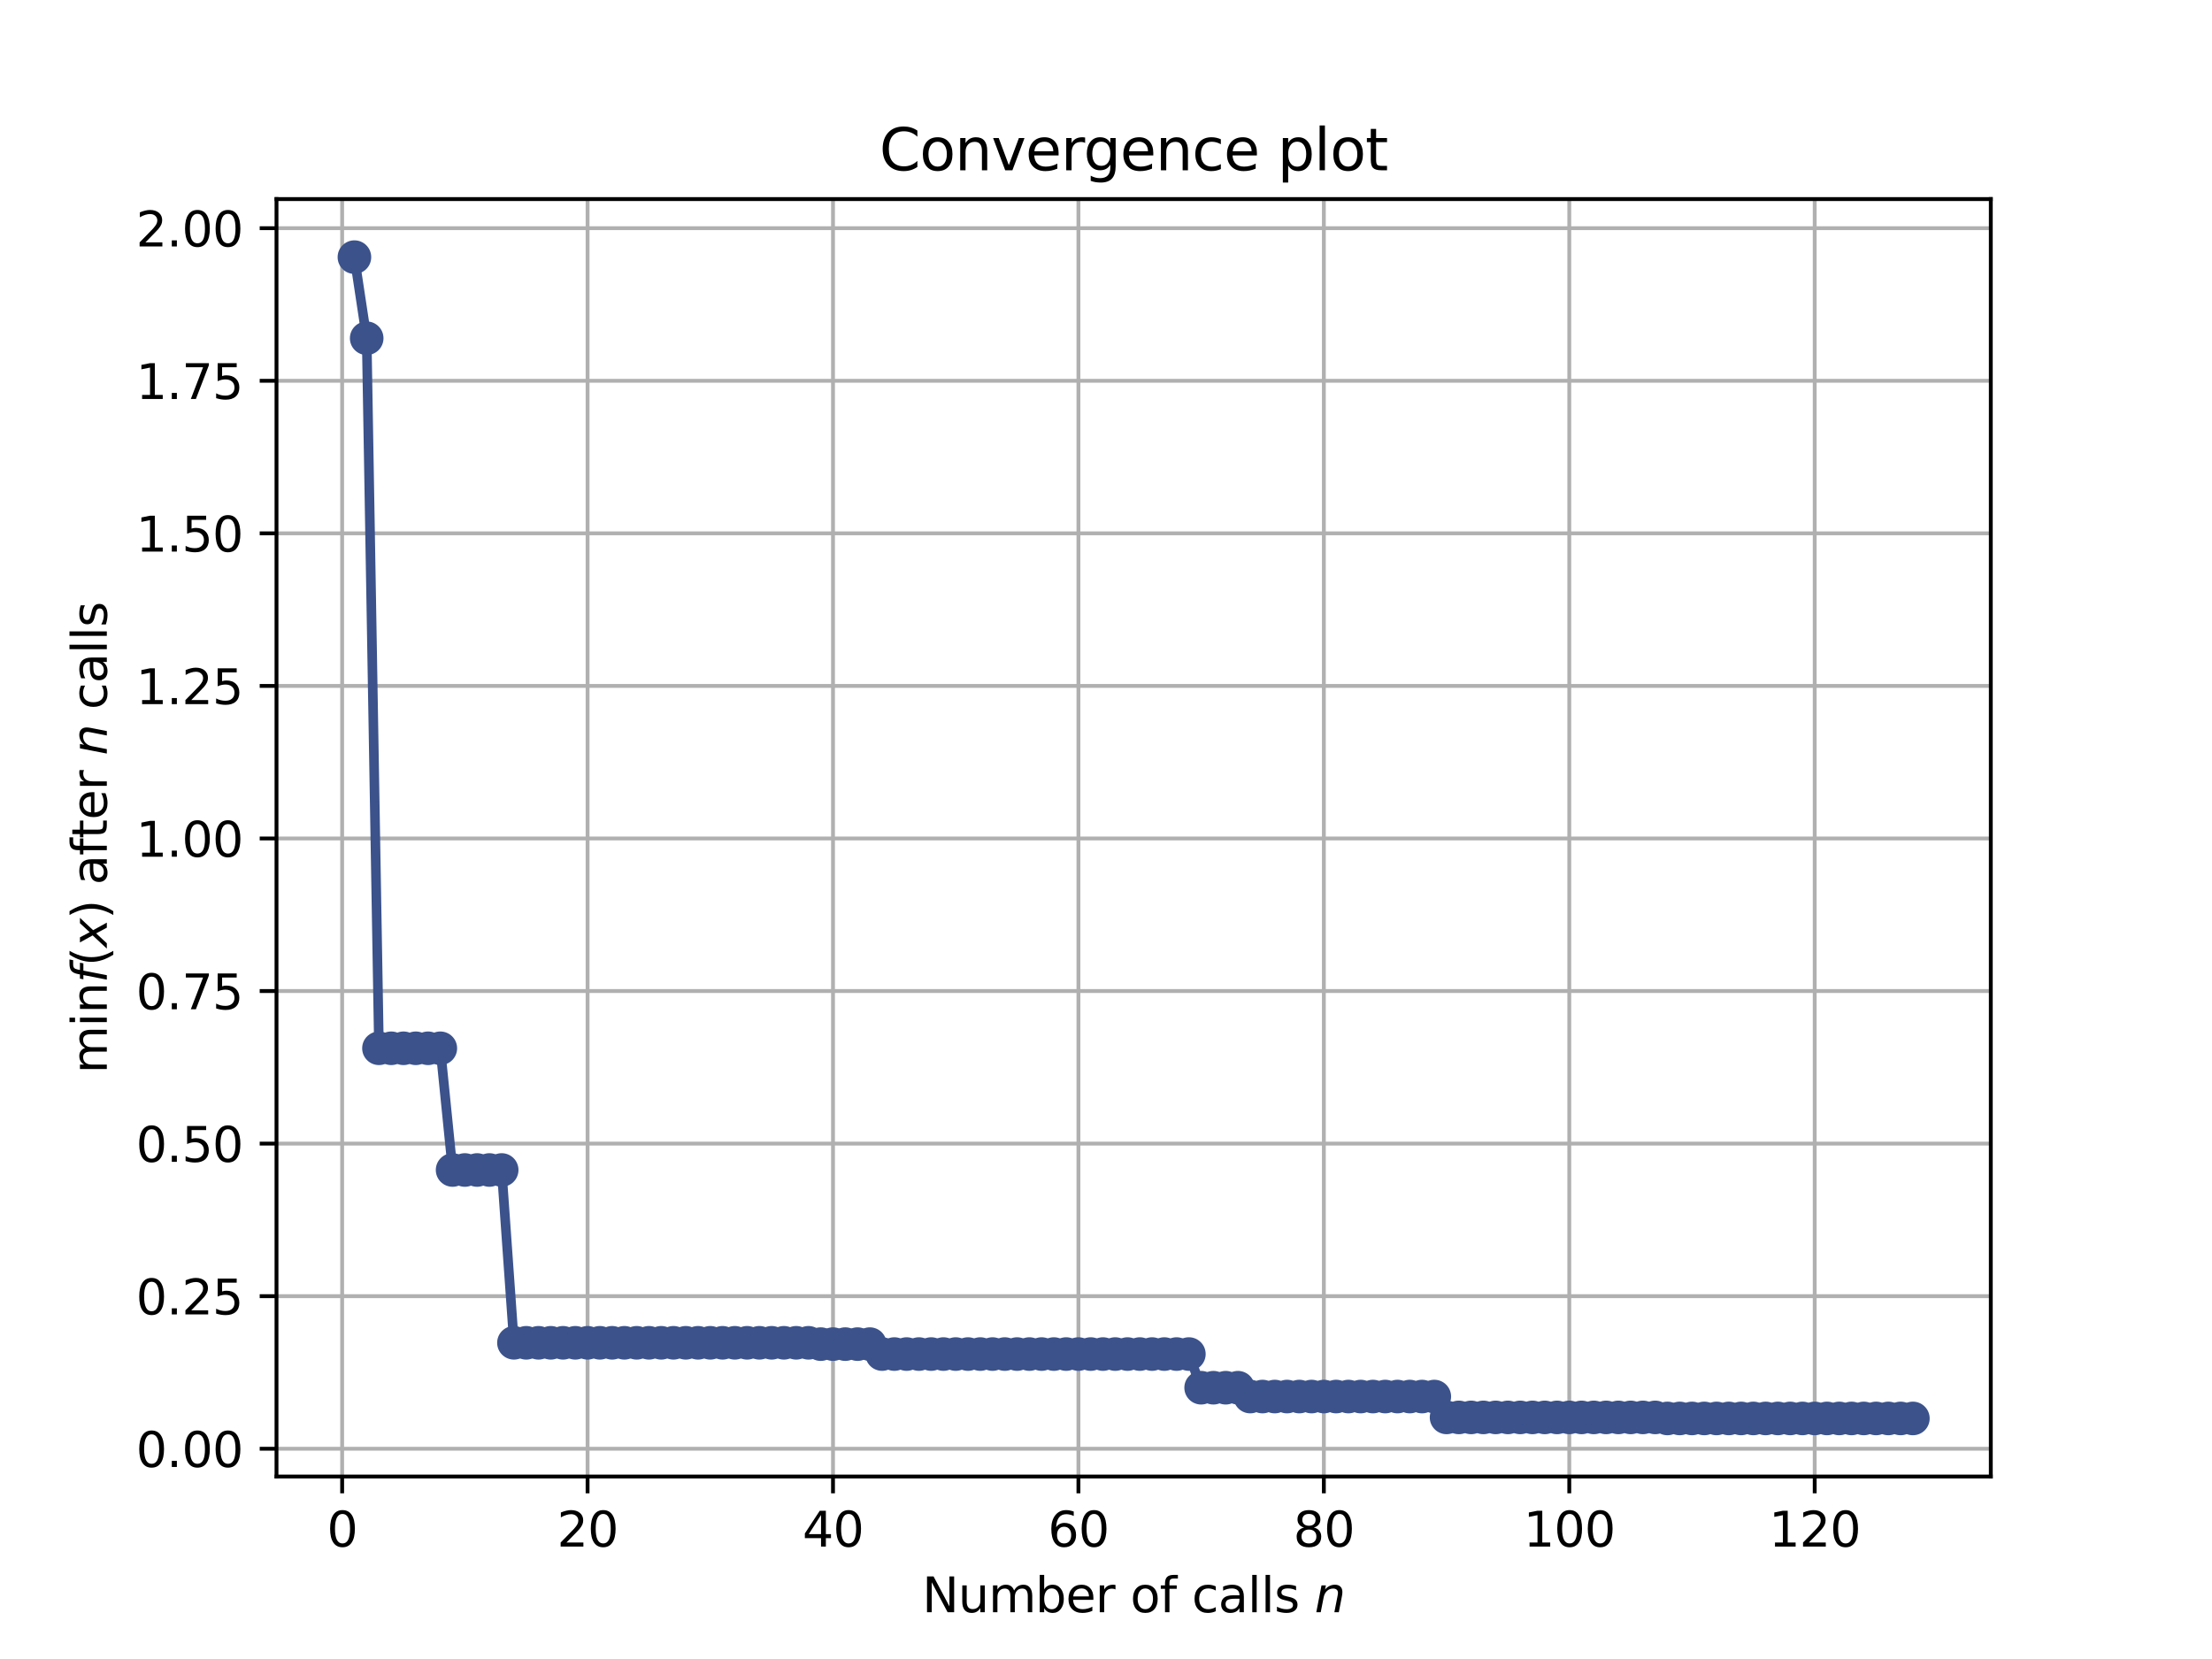 <?xml version="1.0" encoding="utf-8" standalone="no"?>
<!DOCTYPE svg PUBLIC "-//W3C//DTD SVG 1.1//EN"
  "http://www.w3.org/Graphics/SVG/1.1/DTD/svg11.dtd">
<svg height="345.6pt" version="1.1" viewBox="0 0 460.8 345.6" width="460.8pt" xmlns="http://www.w3.org/2000/svg" xmlns:xlink="http://www.w3.org/1999/xlink">
 <defs>
  <style type="text/css">*{stroke-linecap:butt;stroke-linejoin:round;}</style>
 </defs>
 <g id="figure_1">
  <g id="patch_1">
   <path d="M 0 345.6 
L 460.8 345.6 
L 460.8 0 
L 0 0 
z
" style="fill:#ffffff;"/>
  </g>
  <g id="axes_1">
   <g id="patch_2">
    <path d="M 57.6 307.584 
L 414.72 307.584 
L 414.72 41.472 
L 57.6 41.472 
z
" style="fill:#ffffff;"/>
   </g>
   <g id="matplotlib.axis_1">
    <g id="xtick_1">
     <g id="line2d_1">
      <path clip-path="url(#p1e1df1883d)" d="M 71.276 307.584 
L 71.276 41.472 
" style="fill:none;stroke:#b0b0b0;stroke-linecap:square;stroke-width:0.8;"/>
     </g>
     <g id="line2d_2">
      <defs>
       <path d="M 0 0 
L 0 3.5 
" id="ma2e13f3b95" style="stroke:#000000;stroke-width:0.8;"/>
      </defs>
      <g>
       <use style="stroke:#000000;stroke-width:0.8;" x="71.276" xlink:href="#ma2e13f3b95" y="307.584"/>
      </g>
     </g>
     <g id="text_1">
      <!-- 0 -->
      <g transform="translate(68.095 322.182)scale(0.1 -0.1)">
       <defs>
        <path d="M 2034 4250 
Q 1547 4250 1301 3770 
Q 1056 3291 1056 2328 
Q 1056 1369 1301 889 
Q 1547 409 2034 409 
Q 2525 409 2770 889 
Q 3016 1369 3016 2328 
Q 3016 3291 2770 3770 
Q 2525 4250 2034 4250 
z
M 2034 4750 
Q 2819 4750 3233 4129 
Q 3647 3509 3647 2328 
Q 3647 1150 3233 529 
Q 2819 -91 2034 -91 
Q 1250 -91 836 529 
Q 422 1150 422 2328 
Q 422 3509 836 4129 
Q 1250 4750 2034 4750 
z
" id="DejaVuSans-30" transform="scale(0.016)"/>
       </defs>
       <use xlink:href="#DejaVuSans-30"/>
      </g>
     </g>
    </g>
    <g id="xtick_2">
     <g id="line2d_3">
      <path clip-path="url(#p1e1df1883d)" d="M 122.403 307.584 
L 122.403 41.472 
" style="fill:none;stroke:#b0b0b0;stroke-linecap:square;stroke-width:0.8;"/>
     </g>
     <g id="line2d_4">
      <g>
       <use style="stroke:#000000;stroke-width:0.8;" x="122.403" xlink:href="#ma2e13f3b95" y="307.584"/>
      </g>
     </g>
     <g id="text_2">
      <!-- 20 -->
      <g transform="translate(116.041 322.182)scale(0.1 -0.1)">
       <defs>
        <path d="M 1228 531 
L 3431 531 
L 3431 0 
L 469 0 
L 469 531 
Q 828 903 1448 1529 
Q 2069 2156 2228 2338 
Q 2531 2678 2651 2914 
Q 2772 3150 2772 3378 
Q 2772 3750 2511 3984 
Q 2250 4219 1831 4219 
Q 1534 4219 1204 4116 
Q 875 4013 500 3803 
L 500 4441 
Q 881 4594 1212 4672 
Q 1544 4750 1819 4750 
Q 2544 4750 2975 4387 
Q 3406 4025 3406 3419 
Q 3406 3131 3298 2873 
Q 3191 2616 2906 2266 
Q 2828 2175 2409 1742 
Q 1991 1309 1228 531 
z
" id="DejaVuSans-32" transform="scale(0.016)"/>
       </defs>
       <use xlink:href="#DejaVuSans-32"/>
       <use x="63.623" xlink:href="#DejaVuSans-30"/>
      </g>
     </g>
    </g>
    <g id="xtick_3">
     <g id="line2d_5">
      <path clip-path="url(#p1e1df1883d)" d="M 173.53 307.584 
L 173.53 41.472 
" style="fill:none;stroke:#b0b0b0;stroke-linecap:square;stroke-width:0.8;"/>
     </g>
     <g id="line2d_6">
      <g>
       <use style="stroke:#000000;stroke-width:0.8;" x="173.53" xlink:href="#ma2e13f3b95" y="307.584"/>
      </g>
     </g>
     <g id="text_3">
      <!-- 40 -->
      <g transform="translate(167.167 322.182)scale(0.1 -0.1)">
       <defs>
        <path d="M 2419 4116 
L 825 1625 
L 2419 1625 
L 2419 4116 
z
M 2253 4666 
L 3047 4666 
L 3047 1625 
L 3713 1625 
L 3713 1100 
L 3047 1100 
L 3047 0 
L 2419 0 
L 2419 1100 
L 313 1100 
L 313 1709 
L 2253 4666 
z
" id="DejaVuSans-34" transform="scale(0.016)"/>
       </defs>
       <use xlink:href="#DejaVuSans-34"/>
       <use x="63.623" xlink:href="#DejaVuSans-30"/>
      </g>
     </g>
    </g>
    <g id="xtick_4">
     <g id="line2d_7">
      <path clip-path="url(#p1e1df1883d)" d="M 224.656 307.584 
L 224.656 41.472 
" style="fill:none;stroke:#b0b0b0;stroke-linecap:square;stroke-width:0.8;"/>
     </g>
     <g id="line2d_8">
      <g>
       <use style="stroke:#000000;stroke-width:0.8;" x="224.656" xlink:href="#ma2e13f3b95" y="307.584"/>
      </g>
     </g>
     <g id="text_4">
      <!-- 60 -->
      <g transform="translate(218.294 322.182)scale(0.1 -0.1)">
       <defs>
        <path d="M 2113 2584 
Q 1688 2584 1439 2293 
Q 1191 2003 1191 1497 
Q 1191 994 1439 701 
Q 1688 409 2113 409 
Q 2538 409 2786 701 
Q 3034 994 3034 1497 
Q 3034 2003 2786 2293 
Q 2538 2584 2113 2584 
z
M 3366 4563 
L 3366 3988 
Q 3128 4100 2886 4159 
Q 2644 4219 2406 4219 
Q 1781 4219 1451 3797 
Q 1122 3375 1075 2522 
Q 1259 2794 1537 2939 
Q 1816 3084 2150 3084 
Q 2853 3084 3261 2657 
Q 3669 2231 3669 1497 
Q 3669 778 3244 343 
Q 2819 -91 2113 -91 
Q 1303 -91 875 529 
Q 447 1150 447 2328 
Q 447 3434 972 4092 
Q 1497 4750 2381 4750 
Q 2619 4750 2861 4703 
Q 3103 4656 3366 4563 
z
" id="DejaVuSans-36" transform="scale(0.016)"/>
       </defs>
       <use xlink:href="#DejaVuSans-36"/>
       <use x="63.623" xlink:href="#DejaVuSans-30"/>
      </g>
     </g>
    </g>
    <g id="xtick_5">
     <g id="line2d_9">
      <path clip-path="url(#p1e1df1883d)" d="M 275.783 307.584 
L 275.783 41.472 
" style="fill:none;stroke:#b0b0b0;stroke-linecap:square;stroke-width:0.8;"/>
     </g>
     <g id="line2d_10">
      <g>
       <use style="stroke:#000000;stroke-width:0.8;" x="275.783" xlink:href="#ma2e13f3b95" y="307.584"/>
      </g>
     </g>
     <g id="text_5">
      <!-- 80 -->
      <g transform="translate(269.421 322.182)scale(0.1 -0.1)">
       <defs>
        <path d="M 2034 2216 
Q 1584 2216 1326 1975 
Q 1069 1734 1069 1313 
Q 1069 891 1326 650 
Q 1584 409 2034 409 
Q 2484 409 2743 651 
Q 3003 894 3003 1313 
Q 3003 1734 2745 1975 
Q 2488 2216 2034 2216 
z
M 1403 2484 
Q 997 2584 770 2862 
Q 544 3141 544 3541 
Q 544 4100 942 4425 
Q 1341 4750 2034 4750 
Q 2731 4750 3128 4425 
Q 3525 4100 3525 3541 
Q 3525 3141 3298 2862 
Q 3072 2584 2669 2484 
Q 3125 2378 3379 2068 
Q 3634 1759 3634 1313 
Q 3634 634 3220 271 
Q 2806 -91 2034 -91 
Q 1263 -91 848 271 
Q 434 634 434 1313 
Q 434 1759 690 2068 
Q 947 2378 1403 2484 
z
M 1172 3481 
Q 1172 3119 1398 2916 
Q 1625 2713 2034 2713 
Q 2441 2713 2670 2916 
Q 2900 3119 2900 3481 
Q 2900 3844 2670 4047 
Q 2441 4250 2034 4250 
Q 1625 4250 1398 4047 
Q 1172 3844 1172 3481 
z
" id="DejaVuSans-38" transform="scale(0.016)"/>
       </defs>
       <use xlink:href="#DejaVuSans-38"/>
       <use x="63.623" xlink:href="#DejaVuSans-30"/>
      </g>
     </g>
    </g>
    <g id="xtick_6">
     <g id="line2d_11">
      <path clip-path="url(#p1e1df1883d)" d="M 326.91 307.584 
L 326.91 41.472 
" style="fill:none;stroke:#b0b0b0;stroke-linecap:square;stroke-width:0.8;"/>
     </g>
     <g id="line2d_12">
      <g>
       <use style="stroke:#000000;stroke-width:0.8;" x="326.91" xlink:href="#ma2e13f3b95" y="307.584"/>
      </g>
     </g>
     <g id="text_6">
      <!-- 100 -->
      <g transform="translate(317.366 322.182)scale(0.1 -0.1)">
       <defs>
        <path d="M 794 531 
L 1825 531 
L 1825 4091 
L 703 3866 
L 703 4441 
L 1819 4666 
L 2450 4666 
L 2450 531 
L 3481 531 
L 3481 0 
L 794 0 
L 794 531 
z
" id="DejaVuSans-31" transform="scale(0.016)"/>
       </defs>
       <use xlink:href="#DejaVuSans-31"/>
       <use x="63.623" xlink:href="#DejaVuSans-30"/>
       <use x="127.246" xlink:href="#DejaVuSans-30"/>
      </g>
     </g>
    </g>
    <g id="xtick_7">
     <g id="line2d_13">
      <path clip-path="url(#p1e1df1883d)" d="M 378.037 307.584 
L 378.037 41.472 
" style="fill:none;stroke:#b0b0b0;stroke-linecap:square;stroke-width:0.8;"/>
     </g>
     <g id="line2d_14">
      <g>
       <use style="stroke:#000000;stroke-width:0.8;" x="378.037" xlink:href="#ma2e13f3b95" y="307.584"/>
      </g>
     </g>
     <g id="text_7">
      <!-- 120 -->
      <g transform="translate(368.493 322.182)scale(0.1 -0.1)">
       <use xlink:href="#DejaVuSans-31"/>
       <use x="63.623" xlink:href="#DejaVuSans-32"/>
       <use x="127.246" xlink:href="#DejaVuSans-30"/>
      </g>
     </g>
    </g>
    <g id="text_8">
     <!-- Number of calls $n$ -->
     <g transform="translate(192.11 335.861)scale(0.1 -0.1)">
      <defs>
       <path d="M 628 4666 
L 1478 4666 
L 3547 763 
L 3547 4666 
L 4159 4666 
L 4159 0 
L 3309 0 
L 1241 3903 
L 1241 0 
L 628 0 
L 628 4666 
z
" id="DejaVuSans-4e" transform="scale(0.016)"/>
       <path d="M 544 1381 
L 544 3500 
L 1119 3500 
L 1119 1403 
Q 1119 906 1312 657 
Q 1506 409 1894 409 
Q 2359 409 2629 706 
Q 2900 1003 2900 1516 
L 2900 3500 
L 3475 3500 
L 3475 0 
L 2900 0 
L 2900 538 
Q 2691 219 2414 64 
Q 2138 -91 1772 -91 
Q 1169 -91 856 284 
Q 544 659 544 1381 
z
M 1991 3584 
L 1991 3584 
z
" id="DejaVuSans-75" transform="scale(0.016)"/>
       <path d="M 3328 2828 
Q 3544 3216 3844 3400 
Q 4144 3584 4550 3584 
Q 5097 3584 5394 3201 
Q 5691 2819 5691 2113 
L 5691 0 
L 5113 0 
L 5113 2094 
Q 5113 2597 4934 2840 
Q 4756 3084 4391 3084 
Q 3944 3084 3684 2787 
Q 3425 2491 3425 1978 
L 3425 0 
L 2847 0 
L 2847 2094 
Q 2847 2600 2669 2842 
Q 2491 3084 2119 3084 
Q 1678 3084 1418 2786 
Q 1159 2488 1159 1978 
L 1159 0 
L 581 0 
L 581 3500 
L 1159 3500 
L 1159 2956 
Q 1356 3278 1631 3431 
Q 1906 3584 2284 3584 
Q 2666 3584 2933 3390 
Q 3200 3197 3328 2828 
z
" id="DejaVuSans-6d" transform="scale(0.016)"/>
       <path d="M 3116 1747 
Q 3116 2381 2855 2742 
Q 2594 3103 2138 3103 
Q 1681 3103 1420 2742 
Q 1159 2381 1159 1747 
Q 1159 1113 1420 752 
Q 1681 391 2138 391 
Q 2594 391 2855 752 
Q 3116 1113 3116 1747 
z
M 1159 2969 
Q 1341 3281 1617 3432 
Q 1894 3584 2278 3584 
Q 2916 3584 3314 3078 
Q 3713 2572 3713 1747 
Q 3713 922 3314 415 
Q 2916 -91 2278 -91 
Q 1894 -91 1617 61 
Q 1341 213 1159 525 
L 1159 0 
L 581 0 
L 581 4863 
L 1159 4863 
L 1159 2969 
z
" id="DejaVuSans-62" transform="scale(0.016)"/>
       <path d="M 3597 1894 
L 3597 1613 
L 953 1613 
Q 991 1019 1311 708 
Q 1631 397 2203 397 
Q 2534 397 2845 478 
Q 3156 559 3463 722 
L 3463 178 
Q 3153 47 2828 -22 
Q 2503 -91 2169 -91 
Q 1331 -91 842 396 
Q 353 884 353 1716 
Q 353 2575 817 3079 
Q 1281 3584 2069 3584 
Q 2775 3584 3186 3129 
Q 3597 2675 3597 1894 
z
M 3022 2063 
Q 3016 2534 2758 2815 
Q 2500 3097 2075 3097 
Q 1594 3097 1305 2825 
Q 1016 2553 972 2059 
L 3022 2063 
z
" id="DejaVuSans-65" transform="scale(0.016)"/>
       <path d="M 2631 2963 
Q 2534 3019 2420 3045 
Q 2306 3072 2169 3072 
Q 1681 3072 1420 2755 
Q 1159 2438 1159 1844 
L 1159 0 
L 581 0 
L 581 3500 
L 1159 3500 
L 1159 2956 
Q 1341 3275 1631 3429 
Q 1922 3584 2338 3584 
Q 2397 3584 2469 3576 
Q 2541 3569 2628 3553 
L 2631 2963 
z
" id="DejaVuSans-72" transform="scale(0.016)"/>
       <path id="DejaVuSans-20" transform="scale(0.016)"/>
       <path d="M 1959 3097 
Q 1497 3097 1228 2736 
Q 959 2375 959 1747 
Q 959 1119 1226 758 
Q 1494 397 1959 397 
Q 2419 397 2687 759 
Q 2956 1122 2956 1747 
Q 2956 2369 2687 2733 
Q 2419 3097 1959 3097 
z
M 1959 3584 
Q 2709 3584 3137 3096 
Q 3566 2609 3566 1747 
Q 3566 888 3137 398 
Q 2709 -91 1959 -91 
Q 1206 -91 779 398 
Q 353 888 353 1747 
Q 353 2609 779 3096 
Q 1206 3584 1959 3584 
z
" id="DejaVuSans-6f" transform="scale(0.016)"/>
       <path d="M 2375 4863 
L 2375 4384 
L 1825 4384 
Q 1516 4384 1395 4259 
Q 1275 4134 1275 3809 
L 1275 3500 
L 2222 3500 
L 2222 3053 
L 1275 3053 
L 1275 0 
L 697 0 
L 697 3053 
L 147 3053 
L 147 3500 
L 697 3500 
L 697 3744 
Q 697 4328 969 4595 
Q 1241 4863 1831 4863 
L 2375 4863 
z
" id="DejaVuSans-66" transform="scale(0.016)"/>
       <path d="M 3122 3366 
L 3122 2828 
Q 2878 2963 2633 3030 
Q 2388 3097 2138 3097 
Q 1578 3097 1268 2742 
Q 959 2388 959 1747 
Q 959 1106 1268 751 
Q 1578 397 2138 397 
Q 2388 397 2633 464 
Q 2878 531 3122 666 
L 3122 134 
Q 2881 22 2623 -34 
Q 2366 -91 2075 -91 
Q 1284 -91 818 406 
Q 353 903 353 1747 
Q 353 2603 823 3093 
Q 1294 3584 2113 3584 
Q 2378 3584 2631 3529 
Q 2884 3475 3122 3366 
z
" id="DejaVuSans-63" transform="scale(0.016)"/>
       <path d="M 2194 1759 
Q 1497 1759 1228 1600 
Q 959 1441 959 1056 
Q 959 750 1161 570 
Q 1363 391 1709 391 
Q 2188 391 2477 730 
Q 2766 1069 2766 1631 
L 2766 1759 
L 2194 1759 
z
M 3341 1997 
L 3341 0 
L 2766 0 
L 2766 531 
Q 2569 213 2275 61 
Q 1981 -91 1556 -91 
Q 1019 -91 701 211 
Q 384 513 384 1019 
Q 384 1609 779 1909 
Q 1175 2209 1959 2209 
L 2766 2209 
L 2766 2266 
Q 2766 2663 2505 2880 
Q 2244 3097 1772 3097 
Q 1472 3097 1187 3025 
Q 903 2953 641 2809 
L 641 3341 
Q 956 3463 1253 3523 
Q 1550 3584 1831 3584 
Q 2591 3584 2966 3190 
Q 3341 2797 3341 1997 
z
" id="DejaVuSans-61" transform="scale(0.016)"/>
       <path d="M 603 4863 
L 1178 4863 
L 1178 0 
L 603 0 
L 603 4863 
z
" id="DejaVuSans-6c" transform="scale(0.016)"/>
       <path d="M 2834 3397 
L 2834 2853 
Q 2591 2978 2328 3040 
Q 2066 3103 1784 3103 
Q 1356 3103 1142 2972 
Q 928 2841 928 2578 
Q 928 2378 1081 2264 
Q 1234 2150 1697 2047 
L 1894 2003 
Q 2506 1872 2764 1633 
Q 3022 1394 3022 966 
Q 3022 478 2636 193 
Q 2250 -91 1575 -91 
Q 1294 -91 989 -36 
Q 684 19 347 128 
L 347 722 
Q 666 556 975 473 
Q 1284 391 1588 391 
Q 1994 391 2212 530 
Q 2431 669 2431 922 
Q 2431 1156 2273 1281 
Q 2116 1406 1581 1522 
L 1381 1569 
Q 847 1681 609 1914 
Q 372 2147 372 2553 
Q 372 3047 722 3315 
Q 1072 3584 1716 3584 
Q 2034 3584 2315 3537 
Q 2597 3491 2834 3397 
z
" id="DejaVuSans-73" transform="scale(0.016)"/>
       <path d="M 3566 2113 
L 3156 0 
L 2578 0 
L 2988 2091 
Q 3016 2238 3031 2350 
Q 3047 2463 3047 2528 
Q 3047 2791 2881 2937 
Q 2716 3084 2419 3084 
Q 1956 3084 1622 2776 
Q 1288 2469 1184 1941 
L 800 0 
L 225 0 
L 903 3500 
L 1478 3500 
L 1363 2950 
Q 1603 3253 1940 3418 
Q 2278 3584 2650 3584 
Q 3113 3584 3367 3334 
Q 3622 3084 3622 2631 
Q 3622 2519 3608 2391 
Q 3594 2263 3566 2113 
z
" id="DejaVuSans-Oblique-6e" transform="scale(0.016)"/>
      </defs>
      <use transform="translate(0 0.016)" xlink:href="#DejaVuSans-4e"/>
      <use transform="translate(74.805 0.016)" xlink:href="#DejaVuSans-75"/>
      <use transform="translate(138.184 0.016)" xlink:href="#DejaVuSans-6d"/>
      <use transform="translate(235.596 0.016)" xlink:href="#DejaVuSans-62"/>
      <use transform="translate(299.072 0.016)" xlink:href="#DejaVuSans-65"/>
      <use transform="translate(360.596 0.016)" xlink:href="#DejaVuSans-72"/>
      <use transform="translate(401.709 0.016)" xlink:href="#DejaVuSans-20"/>
      <use transform="translate(433.496 0.016)" xlink:href="#DejaVuSans-6f"/>
      <use transform="translate(494.678 0.016)" xlink:href="#DejaVuSans-66"/>
      <use transform="translate(529.883 0.016)" xlink:href="#DejaVuSans-20"/>
      <use transform="translate(561.67 0.016)" xlink:href="#DejaVuSans-63"/>
      <use transform="translate(616.65 0.016)" xlink:href="#DejaVuSans-61"/>
      <use transform="translate(677.93 0.016)" xlink:href="#DejaVuSans-6c"/>
      <use transform="translate(705.713 0.016)" xlink:href="#DejaVuSans-6c"/>
      <use transform="translate(733.496 0.016)" xlink:href="#DejaVuSans-73"/>
      <use transform="translate(785.596 0.016)" xlink:href="#DejaVuSans-20"/>
      <use transform="translate(817.383 0.016)" xlink:href="#DejaVuSans-Oblique-6e"/>
     </g>
    </g>
   </g>
   <g id="matplotlib.axis_2">
    <g id="ytick_1">
     <g id="line2d_15">
      <path clip-path="url(#p1e1df1883d)" d="M 57.6 301.798 
L 414.72 301.798 
" style="fill:none;stroke:#b0b0b0;stroke-linecap:square;stroke-width:0.8;"/>
     </g>
     <g id="line2d_16">
      <defs>
       <path d="M 0 0 
L -3.5 0 
" id="mf202c706c4" style="stroke:#000000;stroke-width:0.8;"/>
      </defs>
      <g>
       <use style="stroke:#000000;stroke-width:0.8;" x="57.6" xlink:href="#mf202c706c4" y="301.798"/>
      </g>
     </g>
     <g id="text_9">
      <!-- 0.00 -->
      <g transform="translate(28.334 305.597)scale(0.1 -0.1)">
       <defs>
        <path d="M 684 794 
L 1344 794 
L 1344 0 
L 684 0 
L 684 794 
z
" id="DejaVuSans-2e" transform="scale(0.016)"/>
       </defs>
       <use xlink:href="#DejaVuSans-30"/>
       <use x="63.623" xlink:href="#DejaVuSans-2e"/>
       <use x="95.41" xlink:href="#DejaVuSans-30"/>
       <use x="159.033" xlink:href="#DejaVuSans-30"/>
      </g>
     </g>
    </g>
    <g id="ytick_2">
     <g id="line2d_17">
      <path clip-path="url(#p1e1df1883d)" d="M 57.6 270.016 
L 414.72 270.016 
" style="fill:none;stroke:#b0b0b0;stroke-linecap:square;stroke-width:0.8;"/>
     </g>
     <g id="line2d_18">
      <g>
       <use style="stroke:#000000;stroke-width:0.8;" x="57.6" xlink:href="#mf202c706c4" y="270.016"/>
      </g>
     </g>
     <g id="text_10">
      <!-- 0.25 -->
      <g transform="translate(28.334 273.815)scale(0.1 -0.1)">
       <defs>
        <path d="M 691 4666 
L 3169 4666 
L 3169 4134 
L 1269 4134 
L 1269 2991 
Q 1406 3038 1543 3061 
Q 1681 3084 1819 3084 
Q 2600 3084 3056 2656 
Q 3513 2228 3513 1497 
Q 3513 744 3044 326 
Q 2575 -91 1722 -91 
Q 1428 -91 1123 -41 
Q 819 9 494 109 
L 494 744 
Q 775 591 1075 516 
Q 1375 441 1709 441 
Q 2250 441 2565 725 
Q 2881 1009 2881 1497 
Q 2881 1984 2565 2268 
Q 2250 2553 1709 2553 
Q 1456 2553 1204 2497 
Q 953 2441 691 2322 
L 691 4666 
z
" id="DejaVuSans-35" transform="scale(0.016)"/>
       </defs>
       <use xlink:href="#DejaVuSans-30"/>
       <use x="63.623" xlink:href="#DejaVuSans-2e"/>
       <use x="95.41" xlink:href="#DejaVuSans-32"/>
       <use x="159.033" xlink:href="#DejaVuSans-35"/>
      </g>
     </g>
    </g>
    <g id="ytick_3">
     <g id="line2d_19">
      <path clip-path="url(#p1e1df1883d)" d="M 57.6 238.233 
L 414.72 238.233 
" style="fill:none;stroke:#b0b0b0;stroke-linecap:square;stroke-width:0.8;"/>
     </g>
     <g id="line2d_20">
      <g>
       <use style="stroke:#000000;stroke-width:0.8;" x="57.6" xlink:href="#mf202c706c4" y="238.233"/>
      </g>
     </g>
     <g id="text_11">
      <!-- 0.50 -->
      <g transform="translate(28.334 242.033)scale(0.1 -0.1)">
       <use xlink:href="#DejaVuSans-30"/>
       <use x="63.623" xlink:href="#DejaVuSans-2e"/>
       <use x="95.41" xlink:href="#DejaVuSans-35"/>
       <use x="159.033" xlink:href="#DejaVuSans-30"/>
      </g>
     </g>
    </g>
    <g id="ytick_4">
     <g id="line2d_21">
      <path clip-path="url(#p1e1df1883d)" d="M 57.6 206.451 
L 414.72 206.451 
" style="fill:none;stroke:#b0b0b0;stroke-linecap:square;stroke-width:0.8;"/>
     </g>
     <g id="line2d_22">
      <g>
       <use style="stroke:#000000;stroke-width:0.8;" x="57.6" xlink:href="#mf202c706c4" y="206.451"/>
      </g>
     </g>
     <g id="text_12">
      <!-- 0.75 -->
      <g transform="translate(28.334 210.251)scale(0.1 -0.1)">
       <defs>
        <path d="M 525 4666 
L 3525 4666 
L 3525 4397 
L 1831 0 
L 1172 0 
L 2766 4134 
L 525 4134 
L 525 4666 
z
" id="DejaVuSans-37" transform="scale(0.016)"/>
       </defs>
       <use xlink:href="#DejaVuSans-30"/>
       <use x="63.623" xlink:href="#DejaVuSans-2e"/>
       <use x="95.41" xlink:href="#DejaVuSans-37"/>
       <use x="159.033" xlink:href="#DejaVuSans-35"/>
      </g>
     </g>
    </g>
    <g id="ytick_5">
     <g id="line2d_23">
      <path clip-path="url(#p1e1df1883d)" d="M 57.6 174.669 
L 414.72 174.669 
" style="fill:none;stroke:#b0b0b0;stroke-linecap:square;stroke-width:0.8;"/>
     </g>
     <g id="line2d_24">
      <g>
       <use style="stroke:#000000;stroke-width:0.8;" x="57.6" xlink:href="#mf202c706c4" y="174.669"/>
      </g>
     </g>
     <g id="text_13">
      <!-- 1.00 -->
      <g transform="translate(28.334 178.469)scale(0.1 -0.1)">
       <use xlink:href="#DejaVuSans-31"/>
       <use x="63.623" xlink:href="#DejaVuSans-2e"/>
       <use x="95.41" xlink:href="#DejaVuSans-30"/>
       <use x="159.033" xlink:href="#DejaVuSans-30"/>
      </g>
     </g>
    </g>
    <g id="ytick_6">
     <g id="line2d_25">
      <path clip-path="url(#p1e1df1883d)" d="M 57.6 142.887 
L 414.72 142.887 
" style="fill:none;stroke:#b0b0b0;stroke-linecap:square;stroke-width:0.8;"/>
     </g>
     <g id="line2d_26">
      <g>
       <use style="stroke:#000000;stroke-width:0.8;" x="57.6" xlink:href="#mf202c706c4" y="142.887"/>
      </g>
     </g>
     <g id="text_14">
      <!-- 1.25 -->
      <g transform="translate(28.334 146.687)scale(0.1 -0.1)">
       <use xlink:href="#DejaVuSans-31"/>
       <use x="63.623" xlink:href="#DejaVuSans-2e"/>
       <use x="95.41" xlink:href="#DejaVuSans-32"/>
       <use x="159.033" xlink:href="#DejaVuSans-35"/>
      </g>
     </g>
    </g>
    <g id="ytick_7">
     <g id="line2d_27">
      <path clip-path="url(#p1e1df1883d)" d="M 57.6 111.105 
L 414.72 111.105 
" style="fill:none;stroke:#b0b0b0;stroke-linecap:square;stroke-width:0.8;"/>
     </g>
     <g id="line2d_28">
      <g>
       <use style="stroke:#000000;stroke-width:0.8;" x="57.6" xlink:href="#mf202c706c4" y="111.105"/>
      </g>
     </g>
     <g id="text_15">
      <!-- 1.50 -->
      <g transform="translate(28.334 114.904)scale(0.1 -0.1)">
       <use xlink:href="#DejaVuSans-31"/>
       <use x="63.623" xlink:href="#DejaVuSans-2e"/>
       <use x="95.41" xlink:href="#DejaVuSans-35"/>
       <use x="159.033" xlink:href="#DejaVuSans-30"/>
      </g>
     </g>
    </g>
    <g id="ytick_8">
     <g id="line2d_29">
      <path clip-path="url(#p1e1df1883d)" d="M 57.6 79.323 
L 414.72 79.323 
" style="fill:none;stroke:#b0b0b0;stroke-linecap:square;stroke-width:0.8;"/>
     </g>
     <g id="line2d_30">
      <g>
       <use style="stroke:#000000;stroke-width:0.8;" x="57.6" xlink:href="#mf202c706c4" y="79.323"/>
      </g>
     </g>
     <g id="text_16">
      <!-- 1.75 -->
      <g transform="translate(28.334 83.122)scale(0.1 -0.1)">
       <use xlink:href="#DejaVuSans-31"/>
       <use x="63.623" xlink:href="#DejaVuSans-2e"/>
       <use x="95.41" xlink:href="#DejaVuSans-37"/>
       <use x="159.033" xlink:href="#DejaVuSans-35"/>
      </g>
     </g>
    </g>
    <g id="ytick_9">
     <g id="line2d_31">
      <path clip-path="url(#p1e1df1883d)" d="M 57.6 47.541 
L 414.72 47.541 
" style="fill:none;stroke:#b0b0b0;stroke-linecap:square;stroke-width:0.8;"/>
     </g>
     <g id="line2d_32">
      <g>
       <use style="stroke:#000000;stroke-width:0.8;" x="57.6" xlink:href="#mf202c706c4" y="47.541"/>
      </g>
     </g>
     <g id="text_17">
      <!-- 2.00 -->
      <g transform="translate(28.334 51.34)scale(0.1 -0.1)">
       <use xlink:href="#DejaVuSans-32"/>
       <use x="63.623" xlink:href="#DejaVuSans-2e"/>
       <use x="95.41" xlink:href="#DejaVuSans-30"/>
       <use x="159.033" xlink:href="#DejaVuSans-30"/>
      </g>
     </g>
    </g>
    <g id="text_18">
     <!-- $\min f(x)$ after $n$ calls -->
     <g transform="translate(22.255 223.628)rotate(-90)scale(0.1 -0.1)">
      <defs>
       <path d="M 603 3500 
L 1178 3500 
L 1178 0 
L 603 0 
L 603 3500 
z
M 603 4863 
L 1178 4863 
L 1178 4134 
L 603 4134 
L 603 4863 
z
" id="DejaVuSans-69" transform="scale(0.016)"/>
       <path d="M 3513 2113 
L 3513 0 
L 2938 0 
L 2938 2094 
Q 2938 2591 2744 2837 
Q 2550 3084 2163 3084 
Q 1697 3084 1428 2787 
Q 1159 2491 1159 1978 
L 1159 0 
L 581 0 
L 581 3500 
L 1159 3500 
L 1159 2956 
Q 1366 3272 1645 3428 
Q 1925 3584 2291 3584 
Q 2894 3584 3203 3211 
Q 3513 2838 3513 2113 
z
" id="DejaVuSans-6e" transform="scale(0.016)"/>
       <path d="M 3059 4863 
L 2969 4384 
L 2419 4384 
Q 2106 4384 1964 4261 
Q 1822 4138 1753 3809 
L 1691 3500 
L 2638 3500 
L 2553 3053 
L 1606 3053 
L 1013 0 
L 434 0 
L 1031 3053 
L 481 3053 
L 563 3500 
L 1113 3500 
L 1159 3744 
Q 1278 4363 1576 4613 
Q 1875 4863 2516 4863 
L 3059 4863 
z
" id="DejaVuSans-Oblique-66" transform="scale(0.016)"/>
       <path d="M 1984 4856 
Q 1566 4138 1362 3434 
Q 1159 2731 1159 2009 
Q 1159 1288 1364 580 
Q 1569 -128 1984 -844 
L 1484 -844 
Q 1016 -109 783 600 
Q 550 1309 550 2009 
Q 550 2706 781 3412 
Q 1013 4119 1484 4856 
L 1984 4856 
z
" id="DejaVuSans-28" transform="scale(0.016)"/>
       <path d="M 3841 3500 
L 2234 1784 
L 3219 0 
L 2559 0 
L 1819 1388 
L 531 0 
L -166 0 
L 1556 1844 
L 641 3500 
L 1300 3500 
L 1972 2234 
L 3144 3500 
L 3841 3500 
z
" id="DejaVuSans-Oblique-78" transform="scale(0.016)"/>
       <path d="M 513 4856 
L 1013 4856 
Q 1481 4119 1714 3412 
Q 1947 2706 1947 2009 
Q 1947 1309 1714 600 
Q 1481 -109 1013 -844 
L 513 -844 
Q 928 -128 1133 580 
Q 1338 1288 1338 2009 
Q 1338 2731 1133 3434 
Q 928 4138 513 4856 
z
" id="DejaVuSans-29" transform="scale(0.016)"/>
       <path d="M 1172 4494 
L 1172 3500 
L 2356 3500 
L 2356 3053 
L 1172 3053 
L 1172 1153 
Q 1172 725 1289 603 
Q 1406 481 1766 481 
L 2356 481 
L 2356 0 
L 1766 0 
Q 1100 0 847 248 
Q 594 497 594 1153 
L 594 3053 
L 172 3053 
L 172 3500 
L 594 3500 
L 594 4494 
L 1172 4494 
z
" id="DejaVuSans-74" transform="scale(0.016)"/>
      </defs>
      <use transform="translate(0 0.016)" xlink:href="#DejaVuSans-6d"/>
      <use transform="translate(97.412 0.016)" xlink:href="#DejaVuSans-69"/>
      <use transform="translate(125.195 0.016)" xlink:href="#DejaVuSans-6e"/>
      <use transform="translate(188.574 0.016)" xlink:href="#DejaVuSans-Oblique-66"/>
      <use transform="translate(223.779 0.016)" xlink:href="#DejaVuSans-28"/>
      <use transform="translate(262.793 0.016)" xlink:href="#DejaVuSans-Oblique-78"/>
      <use transform="translate(321.973 0.016)" xlink:href="#DejaVuSans-29"/>
      <use transform="translate(360.986 0.016)" xlink:href="#DejaVuSans-20"/>
      <use transform="translate(392.773 0.016)" xlink:href="#DejaVuSans-61"/>
      <use transform="translate(454.053 0.016)" xlink:href="#DejaVuSans-66"/>
      <use transform="translate(489.258 0.016)" xlink:href="#DejaVuSans-74"/>
      <use transform="translate(528.467 0.016)" xlink:href="#DejaVuSans-65"/>
      <use transform="translate(589.99 0.016)" xlink:href="#DejaVuSans-72"/>
      <use transform="translate(631.104 0.016)" xlink:href="#DejaVuSans-20"/>
      <use transform="translate(662.891 0.016)" xlink:href="#DejaVuSans-Oblique-6e"/>
      <use transform="translate(726.27 0.016)" xlink:href="#DejaVuSans-20"/>
      <use transform="translate(758.057 0.016)" xlink:href="#DejaVuSans-63"/>
      <use transform="translate(813.037 0.016)" xlink:href="#DejaVuSans-61"/>
      <use transform="translate(874.316 0.016)" xlink:href="#DejaVuSans-6c"/>
      <use transform="translate(902.1 0.016)" xlink:href="#DejaVuSans-6c"/>
      <use transform="translate(929.883 0.016)" xlink:href="#DejaVuSans-73"/>
     </g>
    </g>
   </g>
   <g id="line2d_33">
    <path clip-path="url(#p1e1df1883d)" d="M 73.833 53.568 
L 76.389 70.463 
L 78.945 218.377 
L 91.727 218.377 
L 94.283 243.732 
L 104.509 243.732 
L 107.065 279.729 
L 168.417 279.729 
L 170.973 280.006 
L 181.199 280.006 
L 183.755 282.075 
L 247.664 282.075 
L 250.22 289.088 
L 257.889 289.088 
L 260.445 290.926 
L 298.79 290.926 
L 301.347 295.272 
L 344.804 295.272 
L 347.361 295.488 
L 398.487 295.488 
L 398.487 295.488 
" style="fill:none;stroke:#3b528b;stroke-linecap:square;stroke-width:2;"/>
    <defs>
     <path d="M 0 3 
C 0.796 3 1.559 2.684 2.121 2.121 
C 2.684 1.559 3 0.796 3 0 
C 3 -0.796 2.684 -1.559 2.121 -2.121 
C 1.559 -2.684 0.796 -3 0 -3 
C -0.796 -3 -1.559 -2.684 -2.121 -2.121 
C -2.684 -1.559 -3 -0.796 -3 0 
C -3 0.796 -2.684 1.559 -2.121 2.121 
C -1.559 2.684 -0.796 3 0 3 
z
" id="mc0d5a84ff8" style="stroke:#3b528b;"/>
    </defs>
    <g clip-path="url(#p1e1df1883d)">
     <use style="fill:#3b528b;stroke:#3b528b;" x="73.833" xlink:href="#mc0d5a84ff8" y="53.568"/>
     <use style="fill:#3b528b;stroke:#3b528b;" x="76.389" xlink:href="#mc0d5a84ff8" y="70.463"/>
     <use style="fill:#3b528b;stroke:#3b528b;" x="78.945" xlink:href="#mc0d5a84ff8" y="218.377"/>
     <use style="fill:#3b528b;stroke:#3b528b;" x="81.502" xlink:href="#mc0d5a84ff8" y="218.377"/>
     <use style="fill:#3b528b;stroke:#3b528b;" x="84.058" xlink:href="#mc0d5a84ff8" y="218.377"/>
     <use style="fill:#3b528b;stroke:#3b528b;" x="86.614" xlink:href="#mc0d5a84ff8" y="218.377"/>
     <use style="fill:#3b528b;stroke:#3b528b;" x="89.171" xlink:href="#mc0d5a84ff8" y="218.377"/>
     <use style="fill:#3b528b;stroke:#3b528b;" x="91.727" xlink:href="#mc0d5a84ff8" y="218.377"/>
     <use style="fill:#3b528b;stroke:#3b528b;" x="94.283" xlink:href="#mc0d5a84ff8" y="243.732"/>
     <use style="fill:#3b528b;stroke:#3b528b;" x="96.84" xlink:href="#mc0d5a84ff8" y="243.732"/>
     <use style="fill:#3b528b;stroke:#3b528b;" x="99.396" xlink:href="#mc0d5a84ff8" y="243.732"/>
     <use style="fill:#3b528b;stroke:#3b528b;" x="101.952" xlink:href="#mc0d5a84ff8" y="243.732"/>
     <use style="fill:#3b528b;stroke:#3b528b;" x="104.509" xlink:href="#mc0d5a84ff8" y="243.732"/>
     <use style="fill:#3b528b;stroke:#3b528b;" x="107.065" xlink:href="#mc0d5a84ff8" y="279.729"/>
     <use style="fill:#3b528b;stroke:#3b528b;" x="109.621" xlink:href="#mc0d5a84ff8" y="279.729"/>
     <use style="fill:#3b528b;stroke:#3b528b;" x="112.178" xlink:href="#mc0d5a84ff8" y="279.729"/>
     <use style="fill:#3b528b;stroke:#3b528b;" x="114.734" xlink:href="#mc0d5a84ff8" y="279.729"/>
     <use style="fill:#3b528b;stroke:#3b528b;" x="117.29" xlink:href="#mc0d5a84ff8" y="279.729"/>
     <use style="fill:#3b528b;stroke:#3b528b;" x="119.847" xlink:href="#mc0d5a84ff8" y="279.729"/>
     <use style="fill:#3b528b;stroke:#3b528b;" x="122.403" xlink:href="#mc0d5a84ff8" y="279.729"/>
     <use style="fill:#3b528b;stroke:#3b528b;" x="124.959" xlink:href="#mc0d5a84ff8" y="279.729"/>
     <use style="fill:#3b528b;stroke:#3b528b;" x="127.516" xlink:href="#mc0d5a84ff8" y="279.729"/>
     <use style="fill:#3b528b;stroke:#3b528b;" x="130.072" xlink:href="#mc0d5a84ff8" y="279.729"/>
     <use style="fill:#3b528b;stroke:#3b528b;" x="132.628" xlink:href="#mc0d5a84ff8" y="279.729"/>
     <use style="fill:#3b528b;stroke:#3b528b;" x="135.185" xlink:href="#mc0d5a84ff8" y="279.729"/>
     <use style="fill:#3b528b;stroke:#3b528b;" x="137.741" xlink:href="#mc0d5a84ff8" y="279.729"/>
     <use style="fill:#3b528b;stroke:#3b528b;" x="140.297" xlink:href="#mc0d5a84ff8" y="279.729"/>
     <use style="fill:#3b528b;stroke:#3b528b;" x="142.854" xlink:href="#mc0d5a84ff8" y="279.729"/>
     <use style="fill:#3b528b;stroke:#3b528b;" x="145.41" xlink:href="#mc0d5a84ff8" y="279.729"/>
     <use style="fill:#3b528b;stroke:#3b528b;" x="147.966" xlink:href="#mc0d5a84ff8" y="279.729"/>
     <use style="fill:#3b528b;stroke:#3b528b;" x="150.523" xlink:href="#mc0d5a84ff8" y="279.729"/>
     <use style="fill:#3b528b;stroke:#3b528b;" x="153.079" xlink:href="#mc0d5a84ff8" y="279.729"/>
     <use style="fill:#3b528b;stroke:#3b528b;" x="155.635" xlink:href="#mc0d5a84ff8" y="279.729"/>
     <use style="fill:#3b528b;stroke:#3b528b;" x="158.192" xlink:href="#mc0d5a84ff8" y="279.729"/>
     <use style="fill:#3b528b;stroke:#3b528b;" x="160.748" xlink:href="#mc0d5a84ff8" y="279.729"/>
     <use style="fill:#3b528b;stroke:#3b528b;" x="163.304" xlink:href="#mc0d5a84ff8" y="279.729"/>
     <use style="fill:#3b528b;stroke:#3b528b;" x="165.861" xlink:href="#mc0d5a84ff8" y="279.729"/>
     <use style="fill:#3b528b;stroke:#3b528b;" x="168.417" xlink:href="#mc0d5a84ff8" y="279.729"/>
     <use style="fill:#3b528b;stroke:#3b528b;" x="170.973" xlink:href="#mc0d5a84ff8" y="280.006"/>
     <use style="fill:#3b528b;stroke:#3b528b;" x="173.53" xlink:href="#mc0d5a84ff8" y="280.006"/>
     <use style="fill:#3b528b;stroke:#3b528b;" x="176.086" xlink:href="#mc0d5a84ff8" y="280.006"/>
     <use style="fill:#3b528b;stroke:#3b528b;" x="178.642" xlink:href="#mc0d5a84ff8" y="280.006"/>
     <use style="fill:#3b528b;stroke:#3b528b;" x="181.199" xlink:href="#mc0d5a84ff8" y="280.006"/>
     <use style="fill:#3b528b;stroke:#3b528b;" x="183.755" xlink:href="#mc0d5a84ff8" y="282.075"/>
     <use style="fill:#3b528b;stroke:#3b528b;" x="186.311" xlink:href="#mc0d5a84ff8" y="282.075"/>
     <use style="fill:#3b528b;stroke:#3b528b;" x="188.868" xlink:href="#mc0d5a84ff8" y="282.075"/>
     <use style="fill:#3b528b;stroke:#3b528b;" x="191.424" xlink:href="#mc0d5a84ff8" y="282.075"/>
     <use style="fill:#3b528b;stroke:#3b528b;" x="193.98" xlink:href="#mc0d5a84ff8" y="282.075"/>
     <use style="fill:#3b528b;stroke:#3b528b;" x="196.537" xlink:href="#mc0d5a84ff8" y="282.075"/>
     <use style="fill:#3b528b;stroke:#3b528b;" x="199.093" xlink:href="#mc0d5a84ff8" y="282.075"/>
     <use style="fill:#3b528b;stroke:#3b528b;" x="201.649" xlink:href="#mc0d5a84ff8" y="282.075"/>
     <use style="fill:#3b528b;stroke:#3b528b;" x="204.206" xlink:href="#mc0d5a84ff8" y="282.075"/>
     <use style="fill:#3b528b;stroke:#3b528b;" x="206.762" xlink:href="#mc0d5a84ff8" y="282.075"/>
     <use style="fill:#3b528b;stroke:#3b528b;" x="209.318" xlink:href="#mc0d5a84ff8" y="282.075"/>
     <use style="fill:#3b528b;stroke:#3b528b;" x="211.875" xlink:href="#mc0d5a84ff8" y="282.075"/>
     <use style="fill:#3b528b;stroke:#3b528b;" x="214.431" xlink:href="#mc0d5a84ff8" y="282.075"/>
     <use style="fill:#3b528b;stroke:#3b528b;" x="216.987" xlink:href="#mc0d5a84ff8" y="282.075"/>
     <use style="fill:#3b528b;stroke:#3b528b;" x="219.544" xlink:href="#mc0d5a84ff8" y="282.075"/>
     <use style="fill:#3b528b;stroke:#3b528b;" x="222.1" xlink:href="#mc0d5a84ff8" y="282.075"/>
     <use style="fill:#3b528b;stroke:#3b528b;" x="224.656" xlink:href="#mc0d5a84ff8" y="282.075"/>
     <use style="fill:#3b528b;stroke:#3b528b;" x="227.213" xlink:href="#mc0d5a84ff8" y="282.075"/>
     <use style="fill:#3b528b;stroke:#3b528b;" x="229.769" xlink:href="#mc0d5a84ff8" y="282.075"/>
     <use style="fill:#3b528b;stroke:#3b528b;" x="232.325" xlink:href="#mc0d5a84ff8" y="282.075"/>
     <use style="fill:#3b528b;stroke:#3b528b;" x="234.882" xlink:href="#mc0d5a84ff8" y="282.075"/>
     <use style="fill:#3b528b;stroke:#3b528b;" x="237.438" xlink:href="#mc0d5a84ff8" y="282.075"/>
     <use style="fill:#3b528b;stroke:#3b528b;" x="239.995" xlink:href="#mc0d5a84ff8" y="282.075"/>
     <use style="fill:#3b528b;stroke:#3b528b;" x="242.551" xlink:href="#mc0d5a84ff8" y="282.075"/>
     <use style="fill:#3b528b;stroke:#3b528b;" x="245.107" xlink:href="#mc0d5a84ff8" y="282.075"/>
     <use style="fill:#3b528b;stroke:#3b528b;" x="247.664" xlink:href="#mc0d5a84ff8" y="282.075"/>
     <use style="fill:#3b528b;stroke:#3b528b;" x="250.22" xlink:href="#mc0d5a84ff8" y="289.088"/>
     <use style="fill:#3b528b;stroke:#3b528b;" x="252.776" xlink:href="#mc0d5a84ff8" y="289.088"/>
     <use style="fill:#3b528b;stroke:#3b528b;" x="255.333" xlink:href="#mc0d5a84ff8" y="289.088"/>
     <use style="fill:#3b528b;stroke:#3b528b;" x="257.889" xlink:href="#mc0d5a84ff8" y="289.088"/>
     <use style="fill:#3b528b;stroke:#3b528b;" x="260.445" xlink:href="#mc0d5a84ff8" y="290.926"/>
     <use style="fill:#3b528b;stroke:#3b528b;" x="263.002" xlink:href="#mc0d5a84ff8" y="290.926"/>
     <use style="fill:#3b528b;stroke:#3b528b;" x="265.558" xlink:href="#mc0d5a84ff8" y="290.926"/>
     <use style="fill:#3b528b;stroke:#3b528b;" x="268.114" xlink:href="#mc0d5a84ff8" y="290.926"/>
     <use style="fill:#3b528b;stroke:#3b528b;" x="270.671" xlink:href="#mc0d5a84ff8" y="290.926"/>
     <use style="fill:#3b528b;stroke:#3b528b;" x="273.227" xlink:href="#mc0d5a84ff8" y="290.926"/>
     <use style="fill:#3b528b;stroke:#3b528b;" x="275.783" xlink:href="#mc0d5a84ff8" y="290.926"/>
     <use style="fill:#3b528b;stroke:#3b528b;" x="278.34" xlink:href="#mc0d5a84ff8" y="290.926"/>
     <use style="fill:#3b528b;stroke:#3b528b;" x="280.896" xlink:href="#mc0d5a84ff8" y="290.926"/>
     <use style="fill:#3b528b;stroke:#3b528b;" x="283.452" xlink:href="#mc0d5a84ff8" y="290.926"/>
     <use style="fill:#3b528b;stroke:#3b528b;" x="286.009" xlink:href="#mc0d5a84ff8" y="290.926"/>
     <use style="fill:#3b528b;stroke:#3b528b;" x="288.565" xlink:href="#mc0d5a84ff8" y="290.926"/>
     <use style="fill:#3b528b;stroke:#3b528b;" x="291.121" xlink:href="#mc0d5a84ff8" y="290.926"/>
     <use style="fill:#3b528b;stroke:#3b528b;" x="293.678" xlink:href="#mc0d5a84ff8" y="290.926"/>
     <use style="fill:#3b528b;stroke:#3b528b;" x="296.234" xlink:href="#mc0d5a84ff8" y="290.926"/>
     <use style="fill:#3b528b;stroke:#3b528b;" x="298.79" xlink:href="#mc0d5a84ff8" y="290.926"/>
     <use style="fill:#3b528b;stroke:#3b528b;" x="301.347" xlink:href="#mc0d5a84ff8" y="295.272"/>
     <use style="fill:#3b528b;stroke:#3b528b;" x="303.903" xlink:href="#mc0d5a84ff8" y="295.272"/>
     <use style="fill:#3b528b;stroke:#3b528b;" x="306.459" xlink:href="#mc0d5a84ff8" y="295.272"/>
     <use style="fill:#3b528b;stroke:#3b528b;" x="309.016" xlink:href="#mc0d5a84ff8" y="295.272"/>
     <use style="fill:#3b528b;stroke:#3b528b;" x="311.572" xlink:href="#mc0d5a84ff8" y="295.272"/>
     <use style="fill:#3b528b;stroke:#3b528b;" x="314.128" xlink:href="#mc0d5a84ff8" y="295.272"/>
     <use style="fill:#3b528b;stroke:#3b528b;" x="316.685" xlink:href="#mc0d5a84ff8" y="295.272"/>
     <use style="fill:#3b528b;stroke:#3b528b;" x="319.241" xlink:href="#mc0d5a84ff8" y="295.272"/>
     <use style="fill:#3b528b;stroke:#3b528b;" x="321.797" xlink:href="#mc0d5a84ff8" y="295.272"/>
     <use style="fill:#3b528b;stroke:#3b528b;" x="324.354" xlink:href="#mc0d5a84ff8" y="295.272"/>
     <use style="fill:#3b528b;stroke:#3b528b;" x="326.91" xlink:href="#mc0d5a84ff8" y="295.272"/>
     <use style="fill:#3b528b;stroke:#3b528b;" x="329.466" xlink:href="#mc0d5a84ff8" y="295.272"/>
     <use style="fill:#3b528b;stroke:#3b528b;" x="332.023" xlink:href="#mc0d5a84ff8" y="295.272"/>
     <use style="fill:#3b528b;stroke:#3b528b;" x="334.579" xlink:href="#mc0d5a84ff8" y="295.272"/>
     <use style="fill:#3b528b;stroke:#3b528b;" x="337.135" xlink:href="#mc0d5a84ff8" y="295.272"/>
     <use style="fill:#3b528b;stroke:#3b528b;" x="339.692" xlink:href="#mc0d5a84ff8" y="295.272"/>
     <use style="fill:#3b528b;stroke:#3b528b;" x="342.248" xlink:href="#mc0d5a84ff8" y="295.272"/>
     <use style="fill:#3b528b;stroke:#3b528b;" x="344.804" xlink:href="#mc0d5a84ff8" y="295.272"/>
     <use style="fill:#3b528b;stroke:#3b528b;" x="347.361" xlink:href="#mc0d5a84ff8" y="295.488"/>
     <use style="fill:#3b528b;stroke:#3b528b;" x="349.917" xlink:href="#mc0d5a84ff8" y="295.488"/>
     <use style="fill:#3b528b;stroke:#3b528b;" x="352.473" xlink:href="#mc0d5a84ff8" y="295.488"/>
     <use style="fill:#3b528b;stroke:#3b528b;" x="355.03" xlink:href="#mc0d5a84ff8" y="295.488"/>
     <use style="fill:#3b528b;stroke:#3b528b;" x="357.586" xlink:href="#mc0d5a84ff8" y="295.488"/>
     <use style="fill:#3b528b;stroke:#3b528b;" x="360.142" xlink:href="#mc0d5a84ff8" y="295.488"/>
     <use style="fill:#3b528b;stroke:#3b528b;" x="362.699" xlink:href="#mc0d5a84ff8" y="295.488"/>
     <use style="fill:#3b528b;stroke:#3b528b;" x="365.255" xlink:href="#mc0d5a84ff8" y="295.488"/>
     <use style="fill:#3b528b;stroke:#3b528b;" x="367.811" xlink:href="#mc0d5a84ff8" y="295.488"/>
     <use style="fill:#3b528b;stroke:#3b528b;" x="370.368" xlink:href="#mc0d5a84ff8" y="295.488"/>
     <use style="fill:#3b528b;stroke:#3b528b;" x="372.924" xlink:href="#mc0d5a84ff8" y="295.488"/>
     <use style="fill:#3b528b;stroke:#3b528b;" x="375.48" xlink:href="#mc0d5a84ff8" y="295.488"/>
     <use style="fill:#3b528b;stroke:#3b528b;" x="378.037" xlink:href="#mc0d5a84ff8" y="295.488"/>
     <use style="fill:#3b528b;stroke:#3b528b;" x="380.593" xlink:href="#mc0d5a84ff8" y="295.488"/>
     <use style="fill:#3b528b;stroke:#3b528b;" x="383.149" xlink:href="#mc0d5a84ff8" y="295.488"/>
     <use style="fill:#3b528b;stroke:#3b528b;" x="385.706" xlink:href="#mc0d5a84ff8" y="295.488"/>
     <use style="fill:#3b528b;stroke:#3b528b;" x="388.262" xlink:href="#mc0d5a84ff8" y="295.488"/>
     <use style="fill:#3b528b;stroke:#3b528b;" x="390.818" xlink:href="#mc0d5a84ff8" y="295.488"/>
     <use style="fill:#3b528b;stroke:#3b528b;" x="393.375" xlink:href="#mc0d5a84ff8" y="295.488"/>
     <use style="fill:#3b528b;stroke:#3b528b;" x="395.931" xlink:href="#mc0d5a84ff8" y="295.488"/>
     <use style="fill:#3b528b;stroke:#3b528b;" x="398.487" xlink:href="#mc0d5a84ff8" y="295.488"/>
    </g>
   </g>
   <g id="patch_3">
    <path d="M 57.6 307.584 
L 57.6 41.472 
" style="fill:none;stroke:#000000;stroke-linecap:square;stroke-linejoin:miter;stroke-width:0.8;"/>
   </g>
   <g id="patch_4">
    <path d="M 414.72 307.584 
L 414.72 41.472 
" style="fill:none;stroke:#000000;stroke-linecap:square;stroke-linejoin:miter;stroke-width:0.8;"/>
   </g>
   <g id="patch_5">
    <path d="M 57.6 307.584 
L 414.72 307.584 
" style="fill:none;stroke:#000000;stroke-linecap:square;stroke-linejoin:miter;stroke-width:0.8;"/>
   </g>
   <g id="patch_6">
    <path d="M 57.6 41.472 
L 414.72 41.472 
" style="fill:none;stroke:#000000;stroke-linecap:square;stroke-linejoin:miter;stroke-width:0.8;"/>
   </g>
   <g id="text_19">
    <!-- Convergence plot -->
    <g transform="translate(183.191 35.472)scale(0.12 -0.12)">
     <defs>
      <path d="M 4122 4306 
L 4122 3641 
Q 3803 3938 3442 4084 
Q 3081 4231 2675 4231 
Q 1875 4231 1450 3742 
Q 1025 3253 1025 2328 
Q 1025 1406 1450 917 
Q 1875 428 2675 428 
Q 3081 428 3442 575 
Q 3803 722 4122 1019 
L 4122 359 
Q 3791 134 3420 21 
Q 3050 -91 2638 -91 
Q 1578 -91 968 557 
Q 359 1206 359 2328 
Q 359 3453 968 4101 
Q 1578 4750 2638 4750 
Q 3056 4750 3426 4639 
Q 3797 4528 4122 4306 
z
" id="DejaVuSans-43" transform="scale(0.016)"/>
      <path d="M 191 3500 
L 800 3500 
L 1894 563 
L 2988 3500 
L 3597 3500 
L 2284 0 
L 1503 0 
L 191 3500 
z
" id="DejaVuSans-76" transform="scale(0.016)"/>
      <path d="M 2906 1791 
Q 2906 2416 2648 2759 
Q 2391 3103 1925 3103 
Q 1463 3103 1205 2759 
Q 947 2416 947 1791 
Q 947 1169 1205 825 
Q 1463 481 1925 481 
Q 2391 481 2648 825 
Q 2906 1169 2906 1791 
z
M 3481 434 
Q 3481 -459 3084 -895 
Q 2688 -1331 1869 -1331 
Q 1566 -1331 1297 -1286 
Q 1028 -1241 775 -1147 
L 775 -588 
Q 1028 -725 1275 -790 
Q 1522 -856 1778 -856 
Q 2344 -856 2625 -561 
Q 2906 -266 2906 331 
L 2906 616 
Q 2728 306 2450 153 
Q 2172 0 1784 0 
Q 1141 0 747 490 
Q 353 981 353 1791 
Q 353 2603 747 3093 
Q 1141 3584 1784 3584 
Q 2172 3584 2450 3431 
Q 2728 3278 2906 2969 
L 2906 3500 
L 3481 3500 
L 3481 434 
z
" id="DejaVuSans-67" transform="scale(0.016)"/>
      <path d="M 1159 525 
L 1159 -1331 
L 581 -1331 
L 581 3500 
L 1159 3500 
L 1159 2969 
Q 1341 3281 1617 3432 
Q 1894 3584 2278 3584 
Q 2916 3584 3314 3078 
Q 3713 2572 3713 1747 
Q 3713 922 3314 415 
Q 2916 -91 2278 -91 
Q 1894 -91 1617 61 
Q 1341 213 1159 525 
z
M 3116 1747 
Q 3116 2381 2855 2742 
Q 2594 3103 2138 3103 
Q 1681 3103 1420 2742 
Q 1159 2381 1159 1747 
Q 1159 1113 1420 752 
Q 1681 391 2138 391 
Q 2594 391 2855 752 
Q 3116 1113 3116 1747 
z
" id="DejaVuSans-70" transform="scale(0.016)"/>
     </defs>
     <use xlink:href="#DejaVuSans-43"/>
     <use x="69.824" xlink:href="#DejaVuSans-6f"/>
     <use x="131.006" xlink:href="#DejaVuSans-6e"/>
     <use x="194.385" xlink:href="#DejaVuSans-76"/>
     <use x="253.564" xlink:href="#DejaVuSans-65"/>
     <use x="315.088" xlink:href="#DejaVuSans-72"/>
     <use x="354.451" xlink:href="#DejaVuSans-67"/>
     <use x="417.928" xlink:href="#DejaVuSans-65"/>
     <use x="479.451" xlink:href="#DejaVuSans-6e"/>
     <use x="542.83" xlink:href="#DejaVuSans-63"/>
     <use x="597.811" xlink:href="#DejaVuSans-65"/>
     <use x="659.334" xlink:href="#DejaVuSans-20"/>
     <use x="691.121" xlink:href="#DejaVuSans-70"/>
     <use x="754.598" xlink:href="#DejaVuSans-6c"/>
     <use x="782.381" xlink:href="#DejaVuSans-6f"/>
     <use x="843.562" xlink:href="#DejaVuSans-74"/>
    </g>
   </g>
  </g>
 </g>
 <defs>
  <clipPath id="p1e1df1883d">
   <rect height="266.112" width="357.12" x="57.6" y="41.472"/>
  </clipPath>
 </defs>
</svg>
